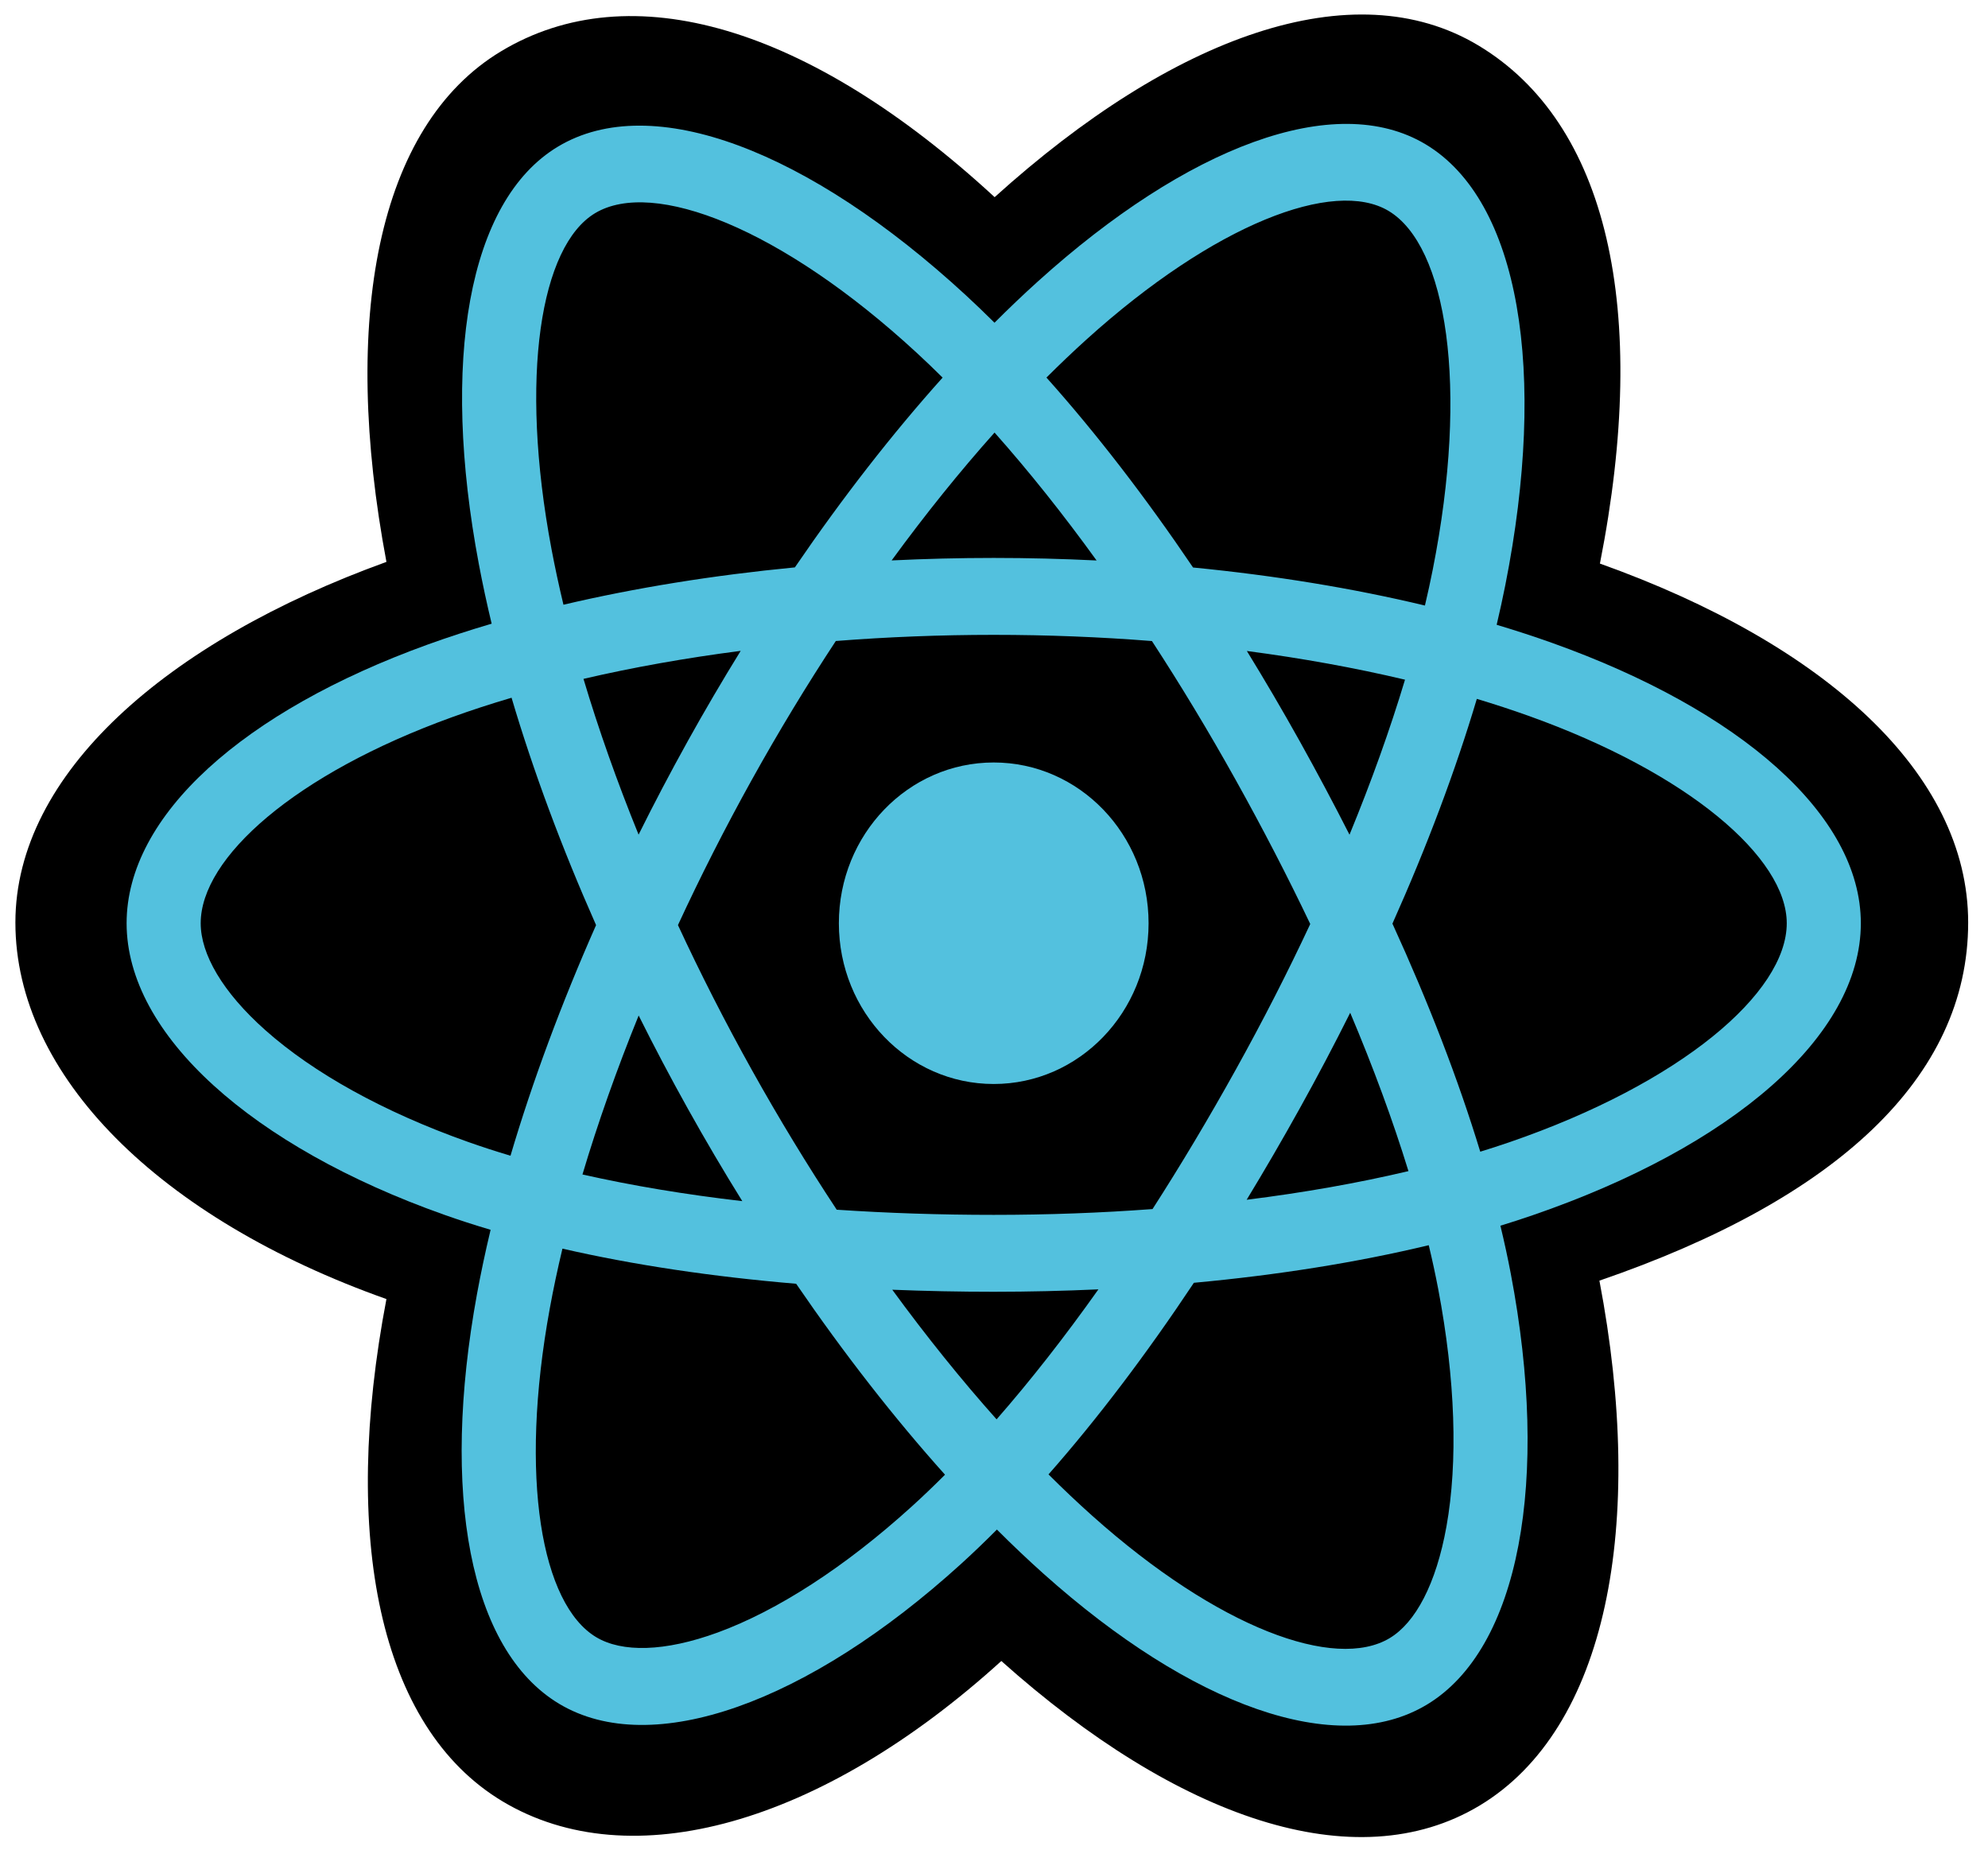 <svg width="86" height="80" viewBox="0 0 86 80" fill="none" xmlns="http://www.w3.org/2000/svg">
<path d="M0.666 39.9C0.666 46.521 6.896 52.702 16.717 56.186C14.756 66.434 16.365 74.693 21.742 77.912C27.269 81.219 35.502 78.93 43.317 71.84C50.934 78.644 58.633 81.321 64.005 78.094C69.526 74.776 71.206 65.957 69.19 55.389C79.42 51.879 85.142 46.608 85.142 39.9C85.142 33.432 78.901 27.837 69.212 24.375C71.382 13.371 69.543 5.312 63.944 1.96C58.546 -1.27 50.757 1.546 43.028 8.527C34.987 1.117 27.275 -1.146 21.681 2.215C16.288 5.455 14.749 13.865 16.717 24.302C7.227 27.736 0.666 33.458 0.666 39.9Z" fill="black"/>
<path d="M67.16 27.812C66.382 27.535 65.575 27.271 64.745 27.023C64.881 26.445 65.007 25.874 65.118 25.313C66.946 16.103 65.751 8.683 61.669 6.24C57.755 3.898 51.355 6.34 44.891 12.179C44.269 12.74 43.645 13.335 43.022 13.958C42.607 13.546 42.193 13.147 41.779 12.766C35.005 6.523 28.214 3.892 24.136 6.342C20.226 8.691 19.068 15.667 20.714 24.395C20.873 25.238 21.058 26.099 21.269 26.975C20.308 27.258 19.38 27.56 18.492 27.881C10.549 30.755 5.477 35.259 5.477 39.931C5.477 44.757 10.922 49.597 19.195 52.532C19.848 52.764 20.525 52.983 21.223 53.19C20.997 54.137 20.8 55.065 20.634 55.97C19.065 64.547 20.291 71.357 24.19 73.692C28.218 76.103 34.978 73.625 41.561 67.653C42.081 67.181 42.603 66.68 43.126 66.155C43.804 66.833 44.481 67.474 45.154 68.076C51.53 73.77 57.827 76.07 61.723 73.729C65.747 71.311 67.055 63.995 65.357 55.094C65.228 54.414 65.077 53.719 64.907 53.013C65.382 52.867 65.848 52.717 66.302 52.56C74.903 49.603 80.499 44.822 80.499 39.931C80.499 35.242 75.263 30.708 67.16 27.812Z" fill="#53C1DE"/>
<path d="M65.295 49.403C64.885 49.544 64.464 49.68 64.035 49.812C63.085 46.692 61.804 43.375 60.236 39.948C61.732 36.602 62.964 33.327 63.887 30.227C64.654 30.458 65.399 30.701 66.117 30.958C73.059 33.438 77.294 37.105 77.294 39.931C77.294 42.941 72.721 46.849 65.295 49.403ZM62.214 55.74C62.964 59.676 63.072 63.234 62.574 66.016C62.127 68.516 61.229 70.183 60.118 70.85C57.754 72.27 52.697 70.424 47.245 65.554C46.62 64.996 45.99 64.4 45.358 63.769C47.472 61.369 49.585 58.58 51.647 55.482C55.274 55.148 58.7 54.602 61.807 53.856C61.961 54.497 62.096 55.125 62.214 55.74ZM31.054 70.605C28.744 71.451 26.904 71.475 25.792 70.81C23.425 69.393 22.442 63.925 23.784 56.59C23.937 55.75 24.12 54.887 24.331 54.005C27.404 54.71 30.806 55.218 34.441 55.524C36.517 58.555 38.691 61.342 40.881 63.782C40.403 64.261 39.926 64.718 39.452 65.148C36.541 67.789 33.624 69.662 31.054 70.605ZM20.232 49.384C16.574 48.087 13.553 46.4 11.482 44.559C9.621 42.906 8.682 41.264 8.682 39.931C8.682 37.096 12.754 33.48 19.547 31.022C20.371 30.723 21.234 30.442 22.13 30.178C23.068 33.348 24.3 36.661 25.786 40.012C24.281 43.413 23.032 46.779 22.084 49.986C21.445 49.796 20.827 49.595 20.232 49.384ZM23.859 23.756C22.45 16.278 23.386 10.636 25.742 9.221C28.252 7.713 33.802 9.863 39.651 15.254C40.025 15.598 40.401 15.959 40.777 16.332C38.597 18.761 36.444 21.527 34.386 24.54C30.858 24.88 27.48 25.425 24.375 26.155C24.18 25.34 24.007 24.539 23.859 23.756ZM56.221 32.05C55.478 30.719 54.716 29.42 53.939 28.156C56.333 28.47 58.626 28.887 60.78 29.397C60.133 31.548 59.328 33.796 58.379 36.102C57.698 34.761 56.978 33.409 56.221 32.05ZM43.024 18.709C44.502 20.371 45.982 22.227 47.438 24.241C45.971 24.169 44.486 24.131 42.988 24.131C41.504 24.131 40.03 24.168 38.572 24.239C40.029 22.244 41.522 20.39 43.024 18.709ZM29.742 32.073C29.001 33.407 28.294 34.752 27.625 36.099C26.691 33.802 25.893 31.543 25.241 29.362C27.381 28.864 29.664 28.458 32.042 28.15C31.254 29.425 30.486 30.734 29.742 32.072V32.073ZM32.111 51.95C29.653 51.666 27.336 51.28 25.197 50.797C25.859 48.576 26.675 46.269 27.628 43.922C28.3 45.269 29.009 46.614 29.755 47.951H29.755C30.515 49.314 31.302 50.648 32.111 51.95ZM43.112 61.388C41.593 59.687 40.078 57.806 38.599 55.782C40.035 55.84 41.499 55.87 42.988 55.87C44.517 55.87 46.029 55.834 47.517 55.766C46.056 57.826 44.581 59.71 43.112 61.388ZM58.409 43.803C59.412 46.175 60.258 48.47 60.929 50.652C58.753 51.167 56.405 51.582 53.93 51.891C54.709 50.61 55.478 49.288 56.233 47.928C56.998 46.553 57.723 45.175 58.409 43.803ZM53.457 46.267C52.285 48.377 51.081 50.392 49.858 52.293C47.632 52.459 45.332 52.544 42.988 52.544C40.653 52.544 38.382 52.468 36.196 52.321C34.924 50.395 33.694 48.374 32.529 46.285H32.529C31.367 44.201 30.297 42.1 29.328 40.011C30.297 37.917 31.364 35.814 32.519 33.734L32.519 33.735C33.677 31.649 34.897 29.639 36.157 27.724C38.388 27.549 40.676 27.458 42.988 27.458H42.988C45.311 27.458 47.602 27.55 49.832 27.726C51.072 29.627 52.284 31.631 53.447 33.717C54.623 35.825 55.704 37.915 56.681 39.964C55.707 42.048 54.628 44.159 53.457 46.267ZM60.069 9.122C62.581 10.625 63.558 16.69 61.979 24.642C61.879 25.149 61.765 25.666 61.642 26.19C58.53 25.444 55.15 24.89 51.611 24.545C49.55 21.498 47.414 18.728 45.269 16.33C45.846 15.755 46.422 15.206 46.995 14.688C52.533 9.685 57.71 7.71 60.069 9.122Z" fill="black"/>
<path d="M42.988 32.978C46.688 32.978 49.687 36.091 49.687 39.931C49.687 43.771 46.688 46.884 42.988 46.884C39.288 46.884 36.289 43.771 36.289 39.931C36.289 36.091 39.288 32.978 42.988 32.978Z" fill="#53C1DE"/>
</svg>
